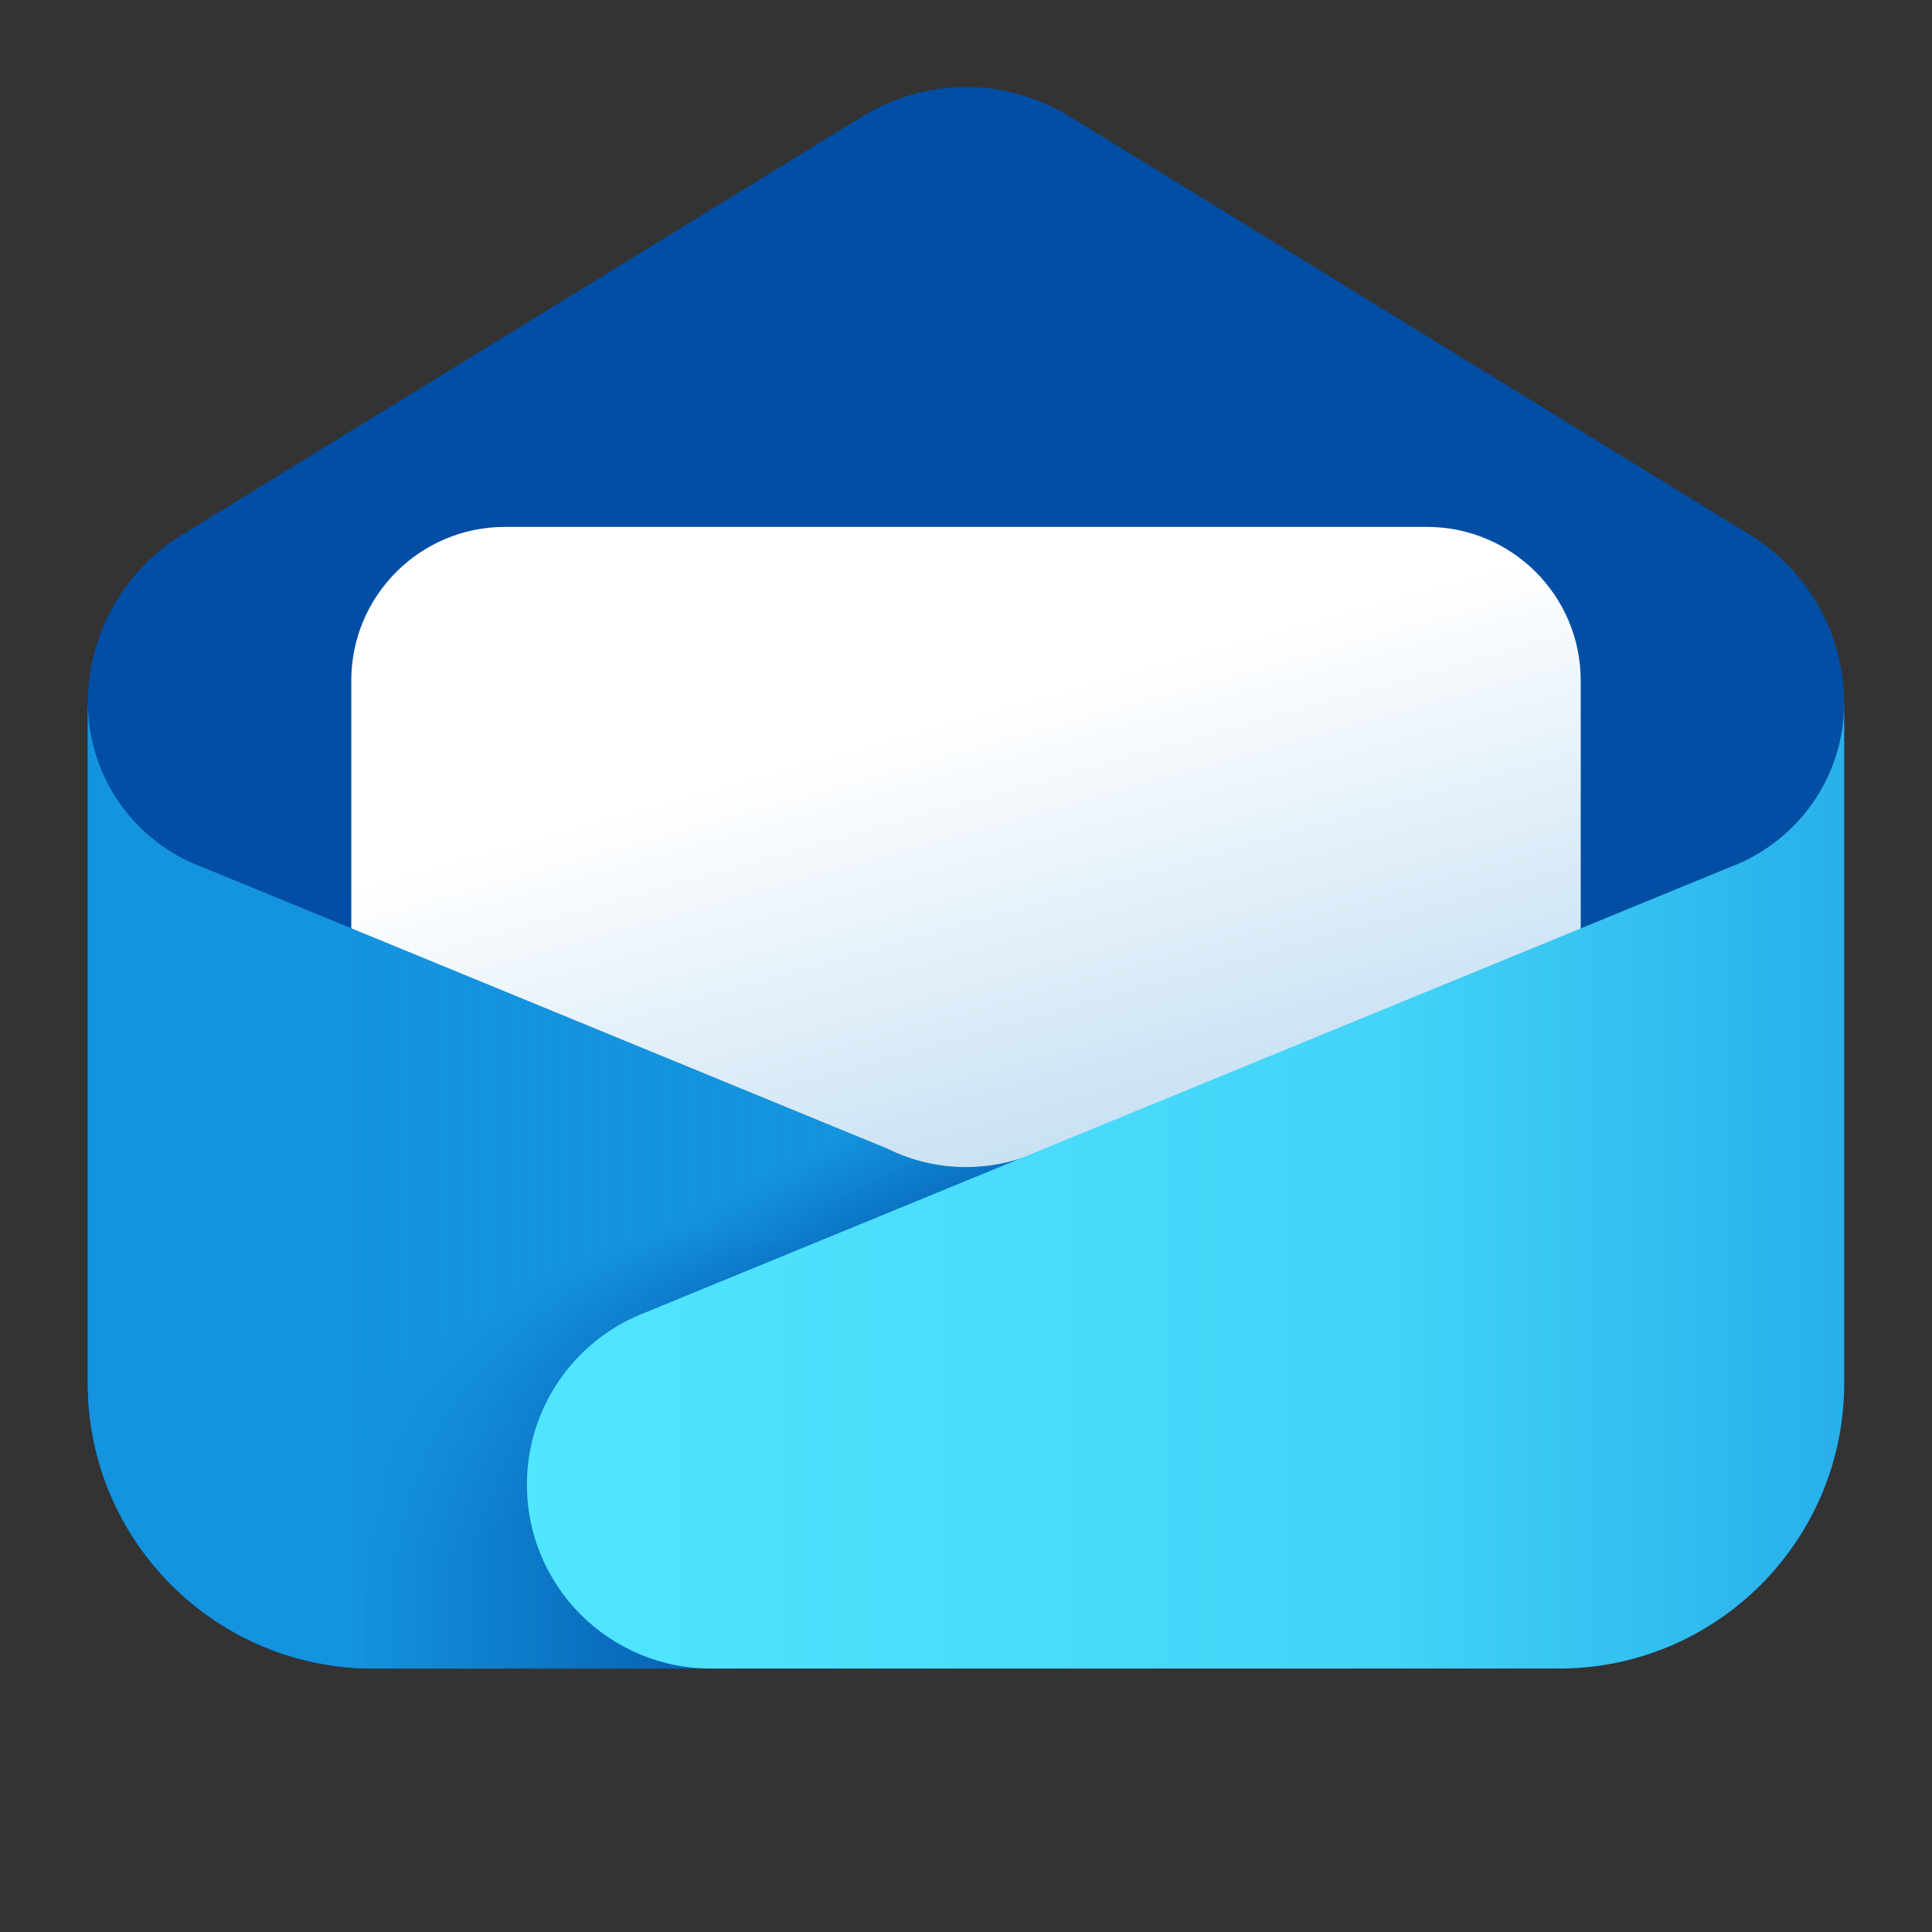 <svg width="22" height="22" viewBox="0 0 22 22" fill="none" xmlns="http://www.w3.org/2000/svg">
<rect x="0" y="0" width="22" height="22" fill="#333333" stroke="none"/>
<path d="M1 8.008C1 7.226 1.406 6.501 2.071 6.091L9.821 1.325C10.544 0.88 11.456 0.88 12.179 1.325L19.929 6.091C20.594 6.501 21 7.226 21 8.008V15.75C21 17.545 19.545 19 17.75 19H4.25C2.455 19 1 17.545 1 15.75V8.008Z" fill="#014EA4"/>
<path d="M4 7.75C4 6.784 4.784 6 5.75 6H16.25C17.216 6 18 6.784 18 7.75V12.25C18 13.216 17.216 14 16.25 14H5.75C4.784 14 4 13.216 4 12.25V7.75Z" fill="url(#paint0_linear_1_508)"/>
<path fill-rule="evenodd" clip-rule="evenodd" d="M1 8C1 8.86 1.542 9.592 2.303 9.875L10.106 13.08C10.375 13.214 10.679 13.29 11 13.29C11.264 13.29 11.516 13.239 11.746 13.146H11.774L13.329 13.257C14.834 13.364 16 14.616 16 16.125C16 17.713 14.713 19 13.125 19H4.25C2.455 19 1 17.545 1 15.75V9.34V8Z" fill="#1493DF"/>
<path fill-rule="evenodd" clip-rule="evenodd" d="M1 8C1 8.86 1.542 9.592 2.303 9.875L10.106 13.08C10.375 13.214 10.679 13.29 11 13.29C11.264 13.29 11.516 13.239 11.746 13.146H11.774L13.329 13.257C14.834 13.364 16 14.616 16 16.125C16 17.713 14.713 19 13.125 19H4.25C2.455 19 1 17.545 1 15.75V9.34V8Z" fill="url(#paint1_radial_1_508)"/>
<path fill-rule="evenodd" clip-rule="evenodd" d="M1 8C1 8.86 1.542 9.592 2.303 9.875L10.106 13.08C10.375 13.214 10.679 13.29 11 13.29C11.264 13.29 11.516 13.239 11.746 13.146H11.774L13.329 13.257C14.834 13.364 16 14.616 16 16.125C16 17.713 14.713 19 13.125 19H4.25C2.455 19 1 17.545 1 15.75V9.34V8Z" fill="url(#paint2_linear_1_508)"/>
<path fill-rule="evenodd" clip-rule="evenodd" d="M1 8C1 8.86 1.542 9.592 2.303 9.875L10.106 13.08C10.375 13.214 10.679 13.29 11 13.29C11.264 13.29 11.516 13.239 11.746 13.146H11.774L13.329 13.257C14.834 13.364 16 14.616 16 16.125C16 17.713 14.713 19 13.125 19H4.25C2.455 19 1 17.545 1 15.75V9.34V8Z" fill="url(#paint3_linear_1_508)"/>
<path fill-rule="evenodd" clip-rule="evenodd" d="M19.697 9.875C20.458 9.592 21 8.86 21 8V9.34V15.75C21 17.545 19.545 19 17.75 19H8.095C6.938 19 6 18.062 6 16.905C6 16.055 6.513 15.289 7.299 14.966L19.697 9.875Z" fill="url(#paint4_linear_1_508)"/>
<defs>
<linearGradient id="paint0_linear_1_508" x1="8.667" y1="6" x2="10.913" y2="14.024" gradientUnits="userSpaceOnUse">
<stop offset="0.321" stop-color="white"/>
<stop offset="1" stop-color="#C2DEF2"/>
</linearGradient>
<radialGradient id="paint1_radial_1_508" cx="0" cy="0" r="1" gradientUnits="userSpaceOnUse" gradientTransform="translate(8 17.5) rotate(90) scale(3.5)">
<stop stop-color="#014EA4"/>
<stop offset="1" stop-color="#014EA4" stop-opacity="0"/>
</radialGradient>
<linearGradient id="paint2_linear_1_508" x1="9.5" y1="15.5" x2="8.5" y2="13.5" gradientUnits="userSpaceOnUse">
<stop stop-color="#014EA4"/>
<stop offset="1" stop-color="#014EA4" stop-opacity="0"/>
</linearGradient>
<linearGradient id="paint3_linear_1_508" x1="4" y1="15.5" x2="9.5" y2="15.5" gradientUnits="userSpaceOnUse">
<stop stop-color="#1493DF"/>
<stop offset="1" stop-color="#1493DF" stop-opacity="0"/>
</linearGradient>
<linearGradient id="paint4_linear_1_508" x1="5.847" y1="15.615" x2="21" y2="15.615" gradientUnits="userSpaceOnUse">
<stop stop-color="#50E6FF"/>
<stop offset="0.654" stop-color="#43D4F8"/>
<stop offset="1" stop-color="#28AFEA"/>
</linearGradient>
</defs>
</svg>
